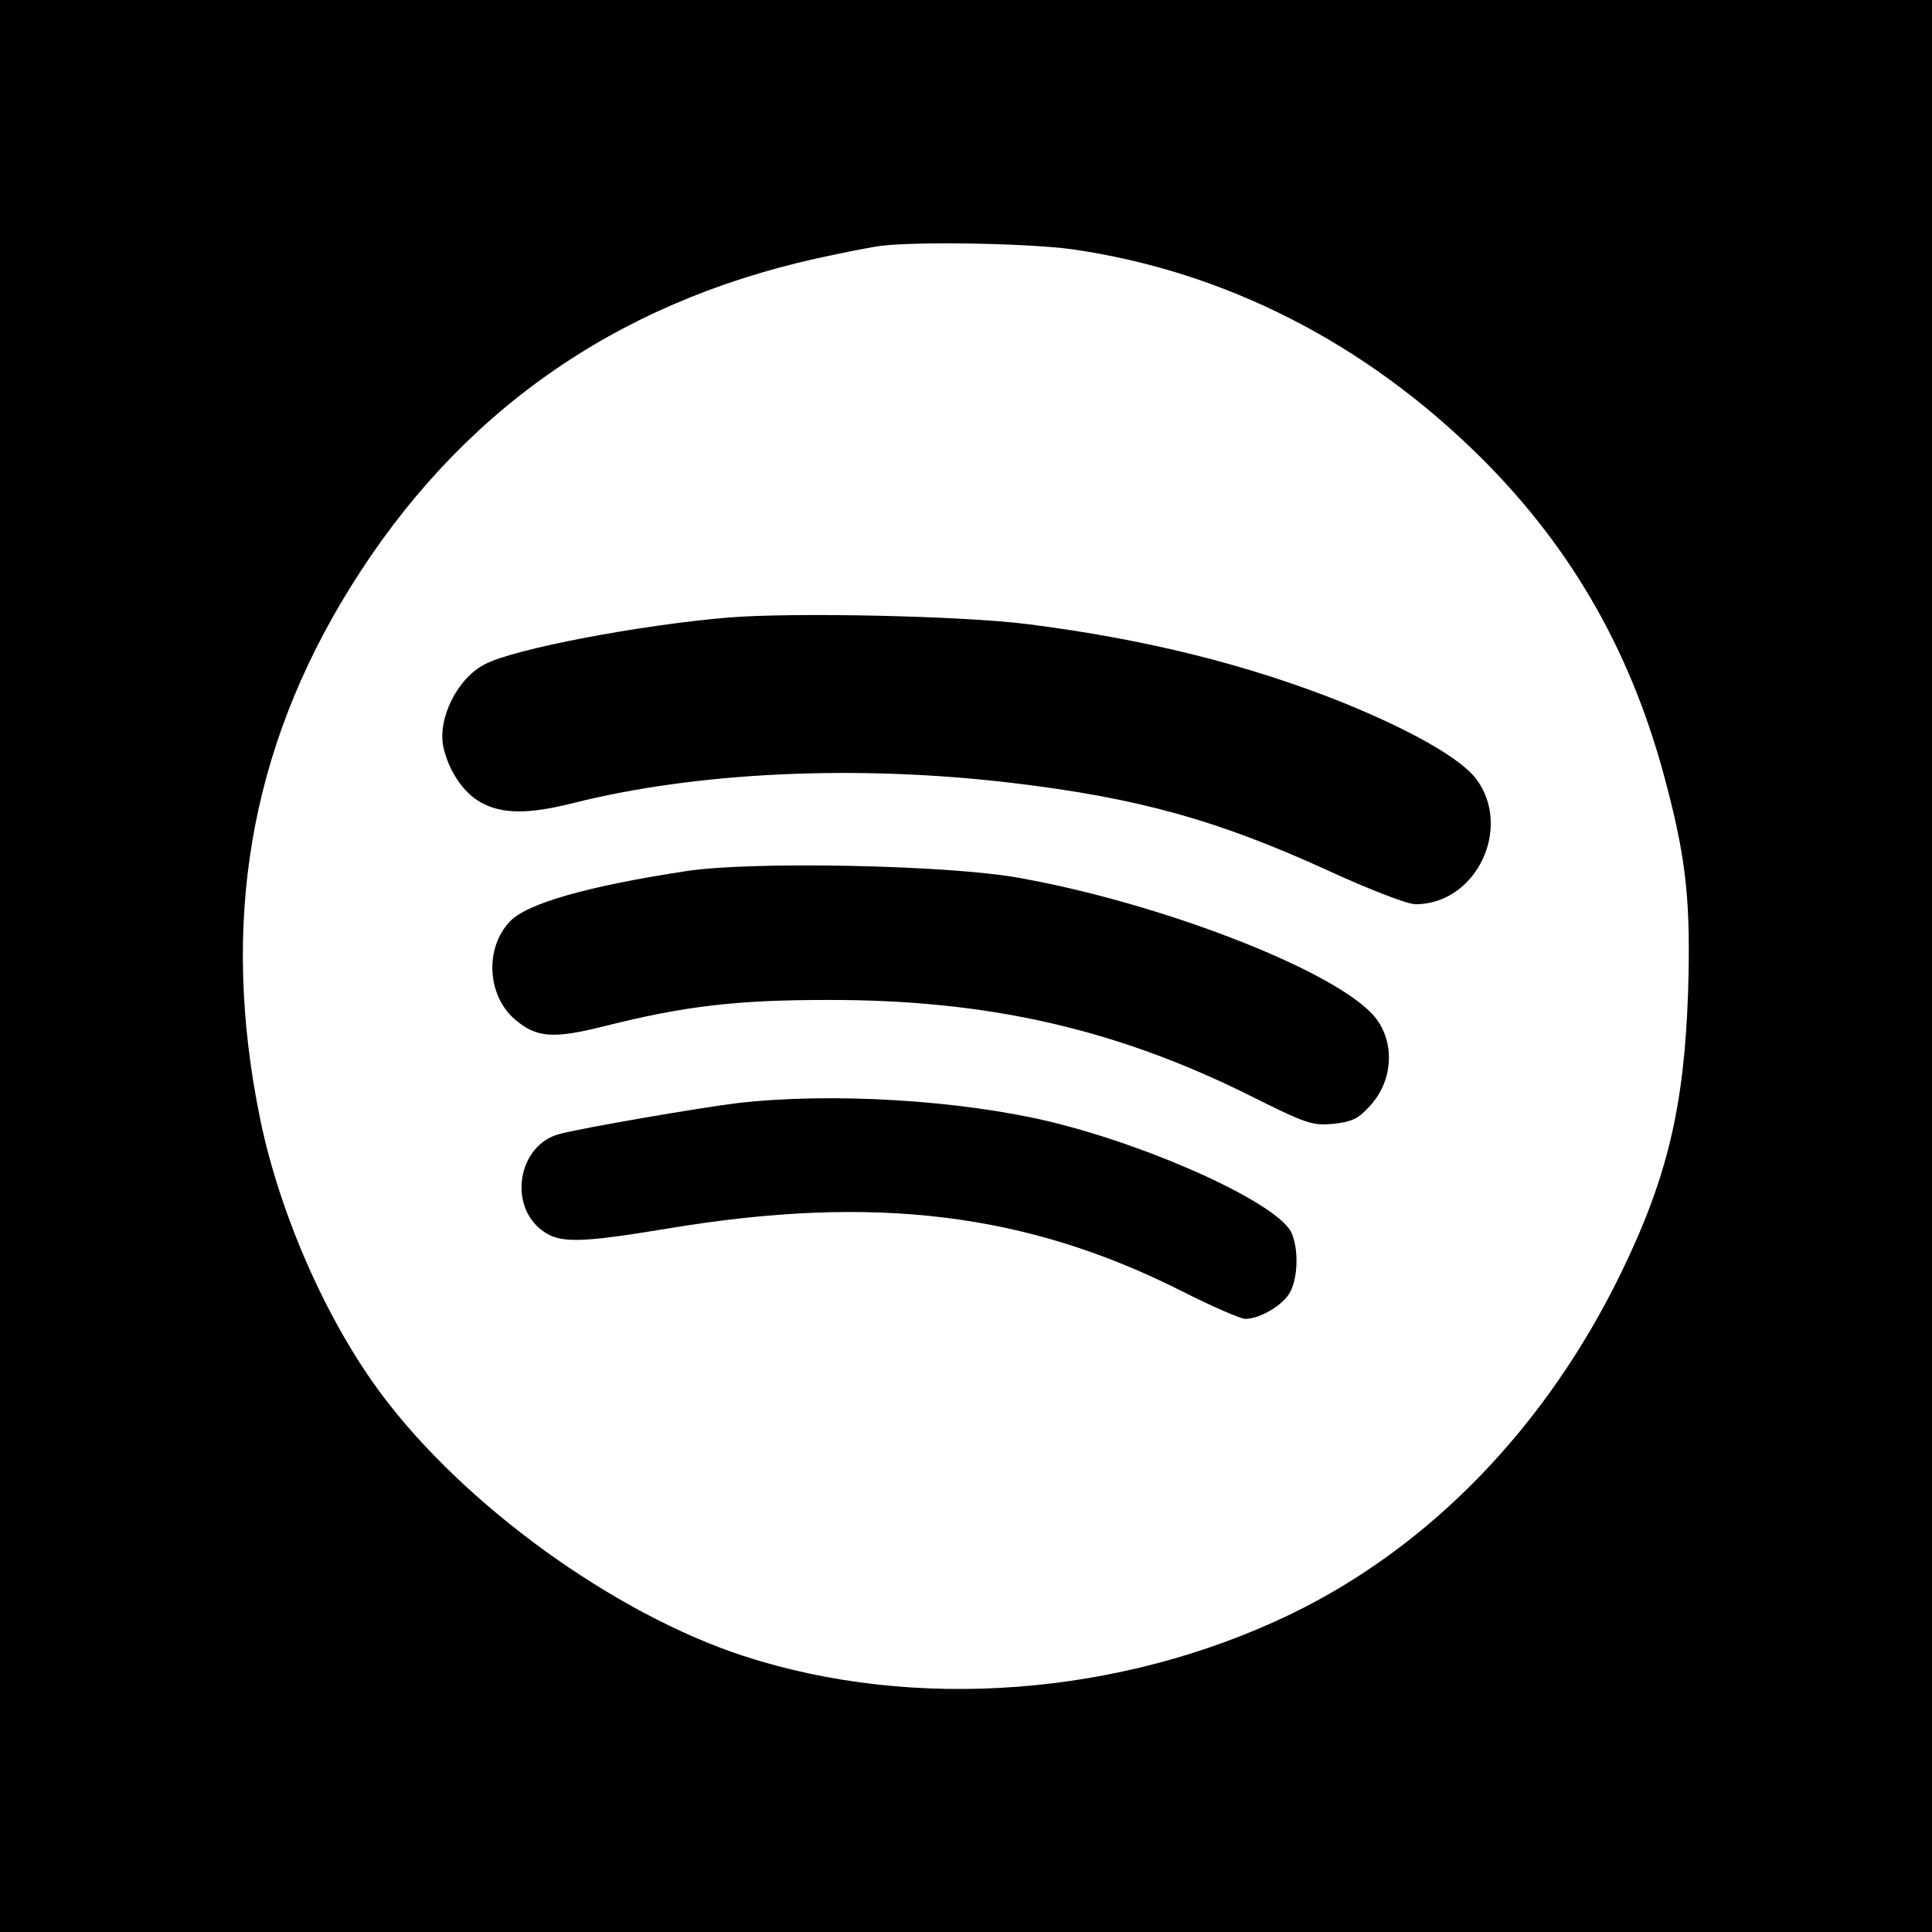<?xml version="1.0" standalone="no"?>
<!DOCTYPE svg PUBLIC "-//W3C//DTD SVG 20010904//EN"
 "http://www.w3.org/TR/2001/REC-SVG-20010904/DTD/svg10.dtd">
<svg version="1.0" xmlns="http://www.w3.org/2000/svg"
 width="438pt" height="438pt" viewBox="0 0 438 438"
 preserveAspectRatio="xMidYMid meet">
<g transform="translate(0,438) scale(0.1,-0.1)"
fill="#000000" stroke="none">
<path d="M0 2190 l0 -2190 2190 0 2190 0 0 2190 0 2190 -2190 0 -2190 0 0
-2190z m2430 1625 c348 -50 667 -213 930 -475 208 -208 343 -447 419 -743 45
-171 54 -268 48 -467 -9 -260 -47 -420 -152 -636 -170 -349 -433 -621 -750
-774 -384 -185 -851 -221 -1240 -94 -293 96 -632 341 -820 593 -124 166 -230
406 -275 623 -91 444 -25 837 204 1206 245 395 598 644 1057 746 63 14 130 27
149 29 90 10 334 5 430 -8z"/>
<path d="M1651 2980 c-201 -17 -486 -71 -552 -106 -62 -32 -107 -122 -94 -187
12 -54 45 -104 85 -126 48 -27 108 -27 208 -2 281 71 645 88 997 46 285 -34
466 -84 721 -201 92 -42 175 -74 193 -74 138 0 221 174 137 285 -36 46 -144
108 -301 172 -215 86 -447 144 -715 178 -149 19 -533 27 -679 15z"/>
<path d="M1555 2405 c-223 -34 -360 -73 -399 -114 -57 -60 -52 -166 10 -221
50 -43 87 -46 206 -16 179 45 297 59 503 59 362 1 652 -65 953 -214 134 -67
146 -71 194 -67 43 5 57 11 84 41 55 60 57 151 6 207 -94 103 -482 253 -803
310 -159 29 -608 38 -754 15z"/>
<path d="M1670 1879 c-88 -11 -350 -56 -402 -70 -94 -25 -117 -163 -37 -220
39 -28 84 -27 284 6 468 78 813 35 1164 -142 69 -35 134 -63 144 -63 34 0 87
32 102 61 18 34 19 98 3 134 -29 65 -307 193 -543 251 -206 50 -500 68 -715
43z"/>
</g>
</svg>
